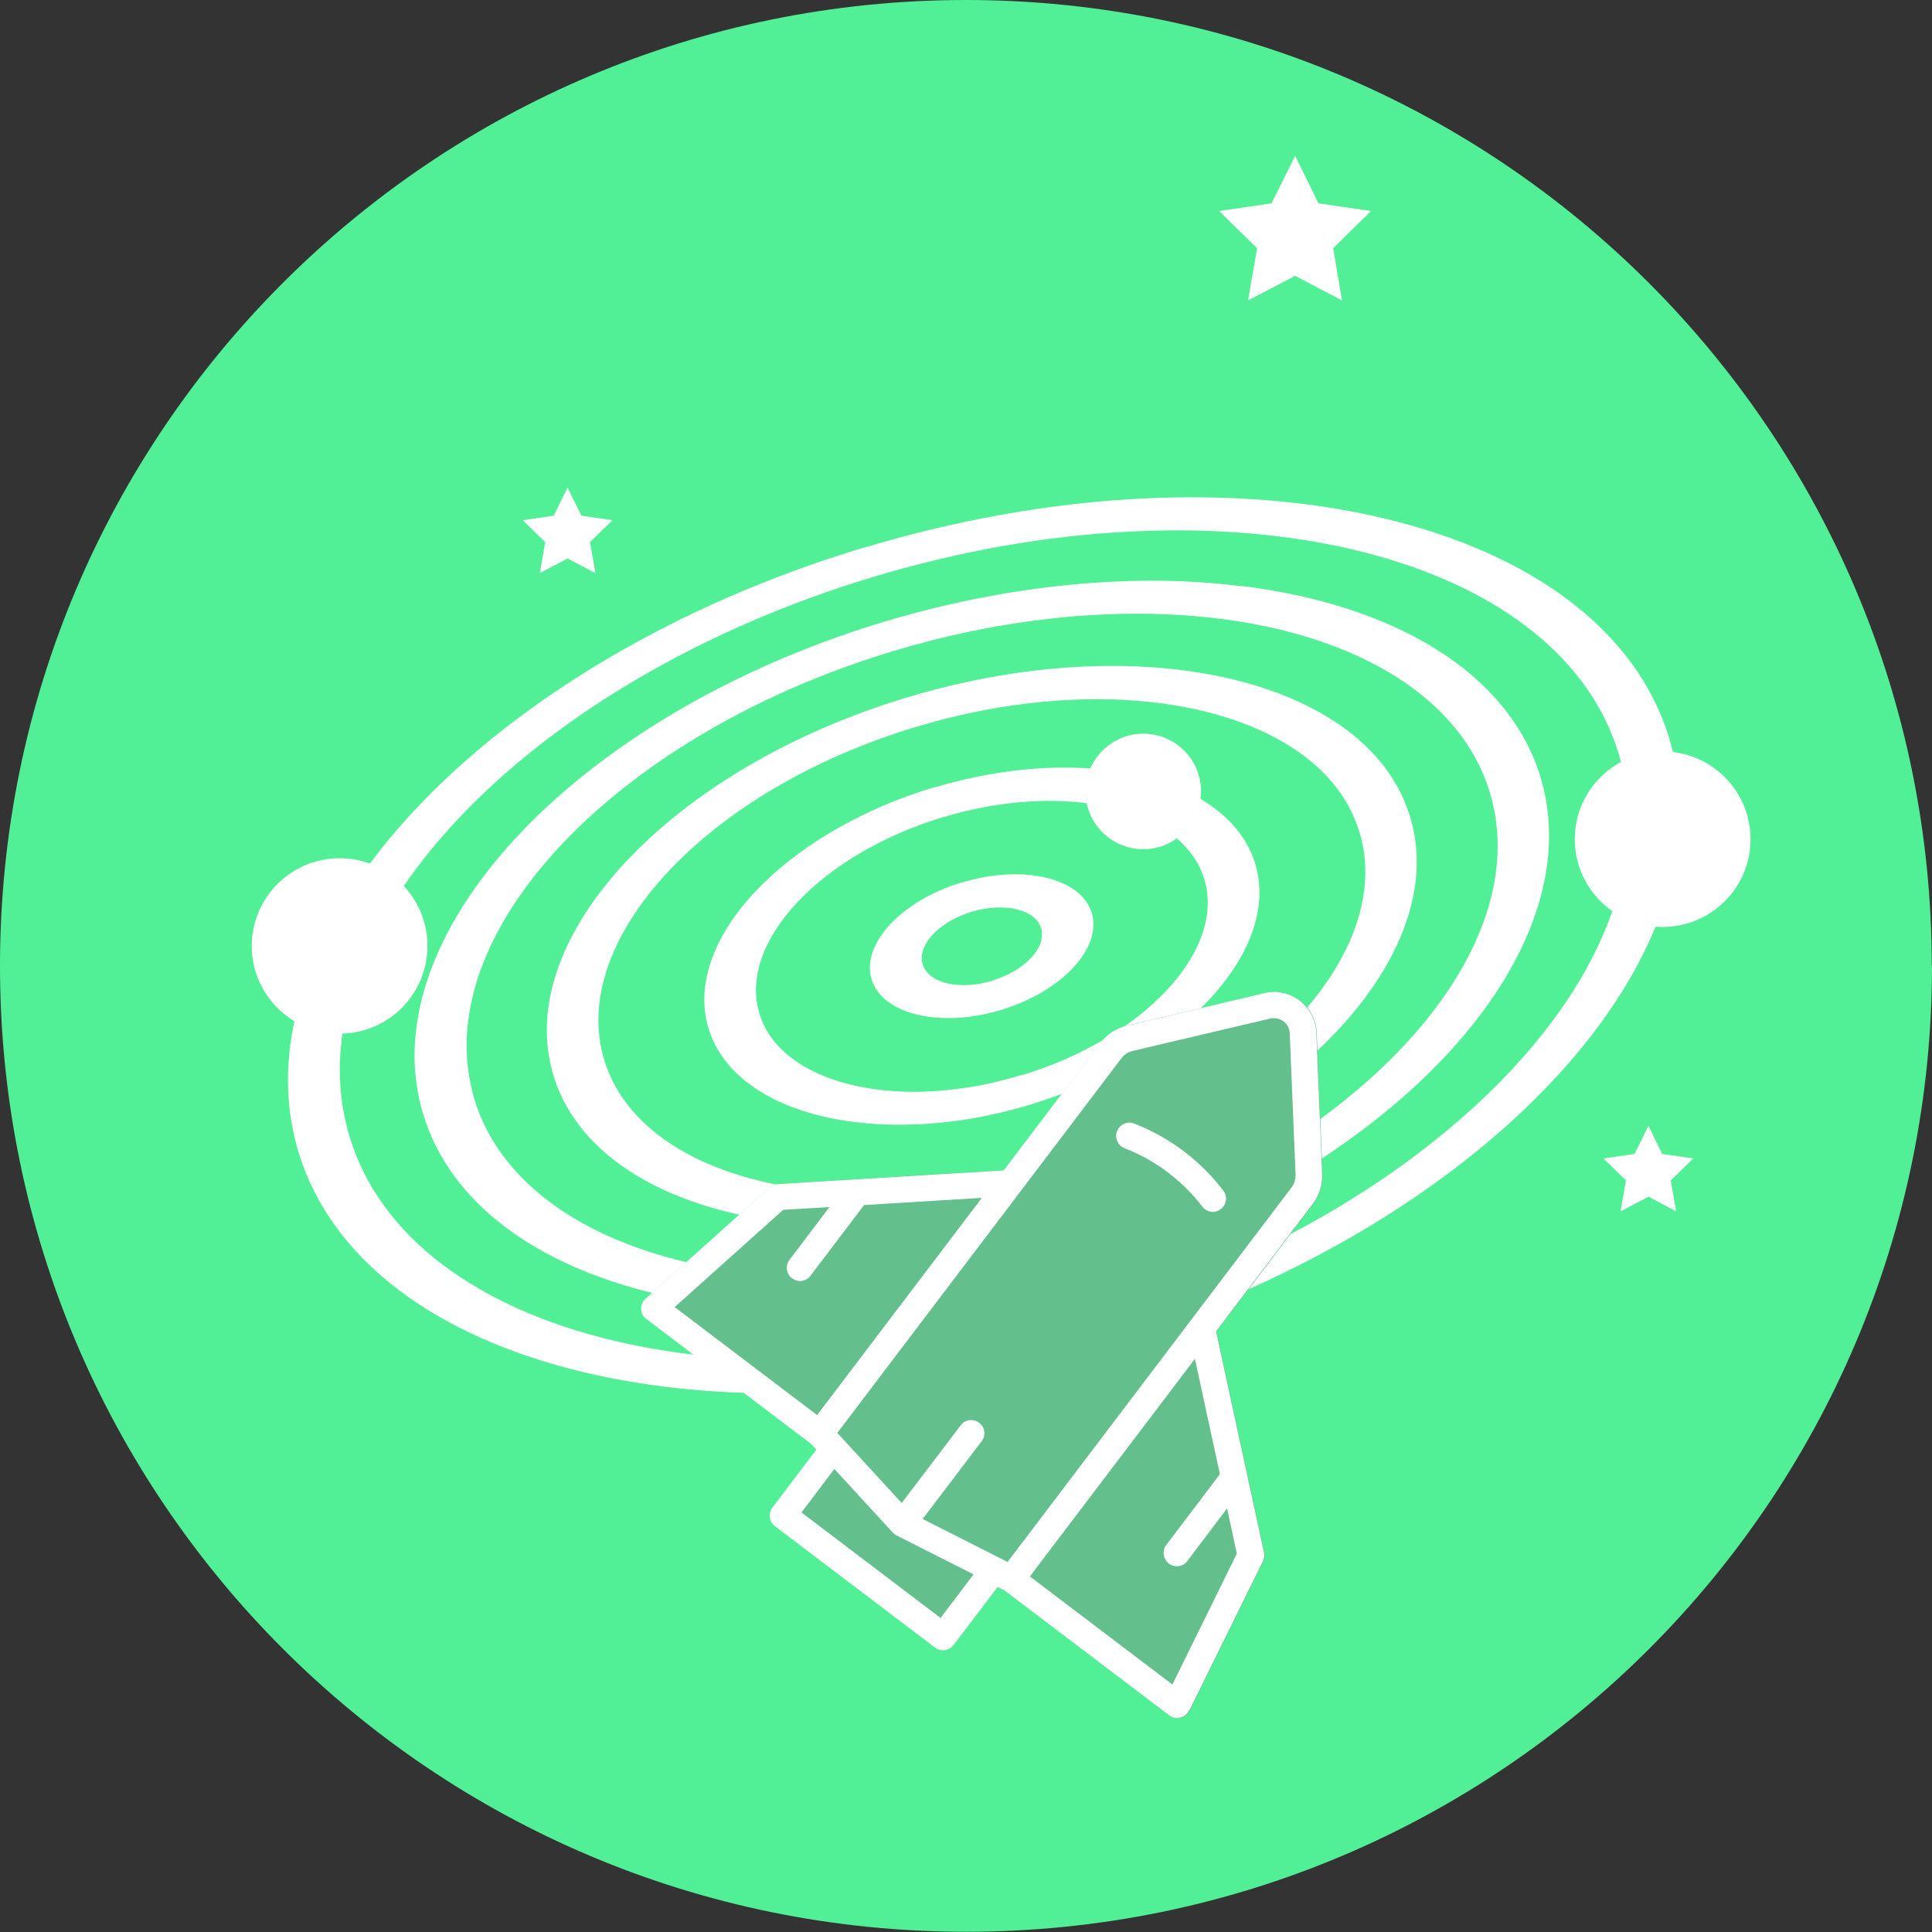 <svg id="SvgjsSvg1127" width="288" height="288" xmlns="http://www.w3.org/2000/svg" version="1.1" xmlns:xlink="http://www.w3.org/1999/xlink" xmlns:svgjs="http://svgjs.com/svgjs"><rect width="100%" height="100%" fill="#333333" stroke="none"/><defs id="SvgjsDefs1128"></defs><g id="SvgjsG1129"><svg xmlns="http://www.w3.org/2000/svg" viewBox="0 0 85.79 85.79" width="288" height="288"><g data-name="Layer 2" fill="#000000" class="color000 svgShape"><g data-name="Layer 1" fill="#000000" class="color000 svgShape"><path fill="#51f096" d="M85.79,42.89c0,23.69-19.2,42.89-42.89,42.89S0,66.58,0,42.89,19.2,0,42.89,0s42.89,19.21,42.89,42.89" class="color004d98 svgShape"></path><path fill="#ffffff" d="M41.47,34.96c-6.69,2.02-11.18,6.82-10.01,10.7,.71,2.36,3.35,3.85,6.81,4.2,.83,.09,1.7,.1,2.6,.06,.57-.03,1.16-.09,1.76-.17,.9-.13,1.82-.33,2.75-.59,.11-.03,.23-.07,.34-.1,6.69-2.02,11.19-6.82,10.02-10.7s-7.57-5.4-14.26-3.39m3.85,12.78h-.03c-.94,.29-1.87,.49-2.78,.6-.29,.04-.58,.07-.86,.09-.92,.07-1.8,.05-2.62-.05-2.71-.33-4.76-1.52-5.32-3.39-.95-3.16,2.71-7.07,8.15-8.71,5.45-1.64,10.66-.41,11.61,2.76,.95,3.16-2.7,7.07-8.16,8.71" class="colorfff svgShape"></path><path fill="#ffffff" d="M55.11,26.03c-.73-.09-1.47-.16-2.23-.2-1.12-.06-2.29-.06-3.48,0-.79,.04-1.6,.1-2.41,.19-2.51,.28-5.11,.8-7.74,1.59-10.84,3.27-18.86,10.11-20.52,16.76-.15,.58-.24,1.16-.29,1.73-.03,.33-.04,.66-.03,.99,.01,.55,.08,1.1,.19,1.64,.05,.25,.11,.49,.19,.74,2.39,7.94,15.46,11.04,29.14,6.92,3.57-1.07,6.83-2.54,9.66-4.25,.32-.19,.62-.38,.93-.58,7.44-4.82,11.58-11.4,9.89-17.04-1.41-4.67-6.52-7.67-13.28-8.5m-7.58,29.06c-12.43,3.74-24.32,.92-26.49-6.29-.06-.2-.11-.4-.15-.6-.12-.55-.18-1.1-.19-1.67,0-.23,0-.46,.02-.69,.04-.58,.14-1.16,.29-1.75,1.55-6.02,8.82-12.21,18.64-15.17,2.36-.71,4.71-1.19,6.97-1.44,.85-.1,1.68-.16,2.5-.19,.91-.04,1.8-.04,2.67,0,.79,.03,1.57,.1,2.32,.19,6.12,.76,10.75,3.49,12.03,7.73,2.17,7.22-6.17,16.13-18.61,19.88" class="colorfff svgShape"></path><path fill="#ffffff" d="M38.37,24.31c-16.78,5.05-28.05,17.09-25.12,26.83,2.93,9.74,18.97,13.55,35.76,8.5,3.44-1.04,6.65-2.37,9.55-3.91,1.94-1.03,3.75-2.16,5.39-3.36,7.89-5.76,12.11-13.16,10.18-19.56-2.93-9.74-18.98-13.55-35.76-8.49m24.6,26.9c-.56,.43-1.15,.84-1.75,1.25-.77,.51-1.56,1.01-2.39,1.49-.65,.37-1.31,.74-1.99,1.08-2.52,1.29-5.28,2.41-8.22,3.29-15.54,4.68-30.39,1.15-33.1-7.87-2.72-9.02,7.71-20.16,23.25-24.84,15.54-4.68,30.39-1.15,33.11,7.86,1.74,5.79-1.93,12.46-8.9,17.73" class="colorfff svgShape"></path><path fill="#ffffff" d="M62.39,35.64c-.18-.45-.42-.88-.7-1.29-.28-.42-.62-.81-1-1.18-.38-.37-.79-.71-1.26-1.02-4.16-2.85-11.54-3.48-19.16-1.18-10.49,3.16-17.53,10.68-15.7,16.77,1.83,6.09,11.86,8.47,22.35,5.31,10.49-3.16,17.53-10.68,15.7-16.77-.07-.22-.14-.43-.23-.64m-15.86,16.1c-9.25,2.79-18.08,.68-19.7-4.68-1.62-5.36,4.59-12,13.84-14.78,6.78-2.04,13.33-1.46,16.99,1.11,1.13,.79,1.98,1.77,2.47,2.92,.09,.21,.17,.43,.24,.65,1.62,5.37-4.59,12-13.84,14.78" class="colorfff svgShape"></path><path fill="#ffffff" d="M42.74,39.17c-2.7,.81-4.51,2.74-4.04,4.31,.47,1.57,3.05,2.18,5.74,1.37,2.7-.81,4.51-2.75,4.04-4.31-.47-1.56-3.05-2.17-5.74-1.36m1.32,4.37c-1.45,.44-2.84,.11-3.09-.74-.25-.84,.72-1.88,2.17-2.32,1.45-.44,2.84-.11,3.09,.73,.25,.85-.72,1.89-2.17,2.32" class="colorfff svgShape"></path><g fill="#000000" class="color000 svgShape"><path fill="#63bf8b" d="M51.93,76.17l-7.32-5.55-.3-.16-1.95,2.57c-.2,.26-.57,.31-.82,.12l-7.11-5.39c-.26-.2-.31-.57-.11-.83l1.95-2.57-.23-.25-7.32-5.55c-.14-.11-.22-.27-.23-.44,0-.18,.06-.35,.19-.46l5.51-4.94c.1-.09,.22-.14,.36-.15l10.04-.61,4.29-5.66c.29-.38,.7-.65,1.16-.76l6.12-1.44c.55-.13,1.12,0,1.57,.33,.23,.17,.4,.38,.53,.63,.12,.24,.2,.51,.21,.8l.26,6.29c.02,.47-.13,.94-.42,1.32l-4.29,5.66,2.13,9.83c.03,.13,.01,.26-.05,.38l-3.27,6.63c-.08,.16-.22,.27-.39,.31s-.35,0-.49-.1" class="color7dcdeb svgShape"></path><path fill="#ffffff" d="M52.81,75.96l3.27-6.63c.06-.12,.07-.25,.05-.38l-2.13-9.83,4.29-5.66c.29-.38,.44-.85,.42-1.32l-.26-6.29c-.01-.28-.09-.55-.21-.79-.13-.24-.31-.46-.53-.63-.45-.34-1.02-.46-1.57-.33l-6.12,1.45c-.46,.11-.87,.38-1.16,.76l-4.29,5.66-10.04,.61c-.13,0-.26,.06-.36,.15l-5.51,4.94c-.13,.12-.2,.29-.19,.46,0,.18,.09,.34,.23,.44l7.32,5.55,.23,.25-1.95,2.57c-.2,.26-.15,.63,.11,.83l7.11,5.39c.26,.2,.63,.14,.83-.12l1.95-2.57,.3,.15,7.32,5.55c.14,.11,.32,.15,.49,.1,.17-.04,.31-.16,.39-.31m-16.51-13.12l-6.33-4.8,4.82-4.32,2.05-.12-1.77,2.34c-.2,.26-.15,.63,.11,.82,.26,.2,.63,.15,.82-.11l2.38-3.14,5.23-.32-7.32,9.65Zm5.47,9l-6.17-4.68,1.46-1.93,2.59,2.82c.05,.05,.1,.1,.17,.13l3.42,1.73-1.46,1.93Zm2.98-2.48l-.35-.18-3.42-1.73,2.62-3.45c.2-.26,.15-.63-.11-.82-.26-.2-.63-.15-.82,.11l-2.62,3.45-2.59-2.82-.27-.29,12.61-16.63c.13-.17,.3-.28,.49-.33l6.12-1.44c.21-.05,.42,0,.59,.12,.17,.13,.27,.32,.28,.53l.26,6.29c0,.2-.06,.4-.18,.56l-12.61,16.63Zm1,.63l7.32-9.65,1.11,5.12-2.38,3.14c-.2,.26-.14,.63,.11,.83,.26,.19,.63,.15,.82-.11l1.77-2.34,.43,2.01-2.86,5.81-6.33-4.8Z" class="colorfff svgShape"></path><path fill="#ffffff" d="M49.8 50.91s.09.06.14.08c.68.26 1.33.62 1.93 1.08.58.44 1.09.95 1.52 1.51.2.26.57.31.82.11.26-.2.31-.57.11-.82-.49-.65-1.08-1.23-1.74-1.74-.69-.52-1.44-.94-2.22-1.24-.3-.12-.64.04-.76.34-.1.25 0 .52.19.68M18.98 41.93c.04 2.15-1.67 3.93-3.83 3.97-2.15.04-3.93-1.67-3.97-3.82-.04-2.15 1.67-3.93 3.83-3.97s3.93 1.67 3.97 3.82M73.71 33.37c2.15-.07 3.95 1.62 4.02 3.77.07 2.15-1.62 3.95-3.78 4.02-2.15.07-3.95-1.62-4.02-3.77-.07-2.15 1.62-3.95 3.77-4.02M50.69 32.58c1.42-.04 2.6 1.07 2.64 2.48s-1.07 2.6-2.48 2.65c-1.42.04-2.6-1.07-2.65-2.48s1.07-2.6 2.48-2.65" class="colorfff svgShape"></path><polygon fill="#ffffff" points="73.2 49.99 73.81 51.24 75.19 51.44 74.19 52.42 74.43 53.79 73.2 53.14 71.96 53.79 72.2 52.42 71.2 51.44 72.58 51.24 73.2 49.99" class="colorfff svgShape"></polygon><polygon fill="#ffffff" points="25.2 21.65 25.82 22.9 27.2 23.1 26.2 24.07 26.44 25.45 25.2 24.8 23.97 25.45 24.21 24.07 23.21 23.1 24.59 22.9 25.2 21.65" class="colorfff svgShape"></polygon><polygon fill="#ffffff" points="57.51 6.92 58.55 9.03 60.88 9.37 59.2 11.02 59.59 13.34 57.51 12.25 55.42 13.34 55.82 11.02 54.13 9.37 56.46 9.03 57.51 6.92" class="colorfff svgShape"></polygon></g></g></g></svg></g></svg>